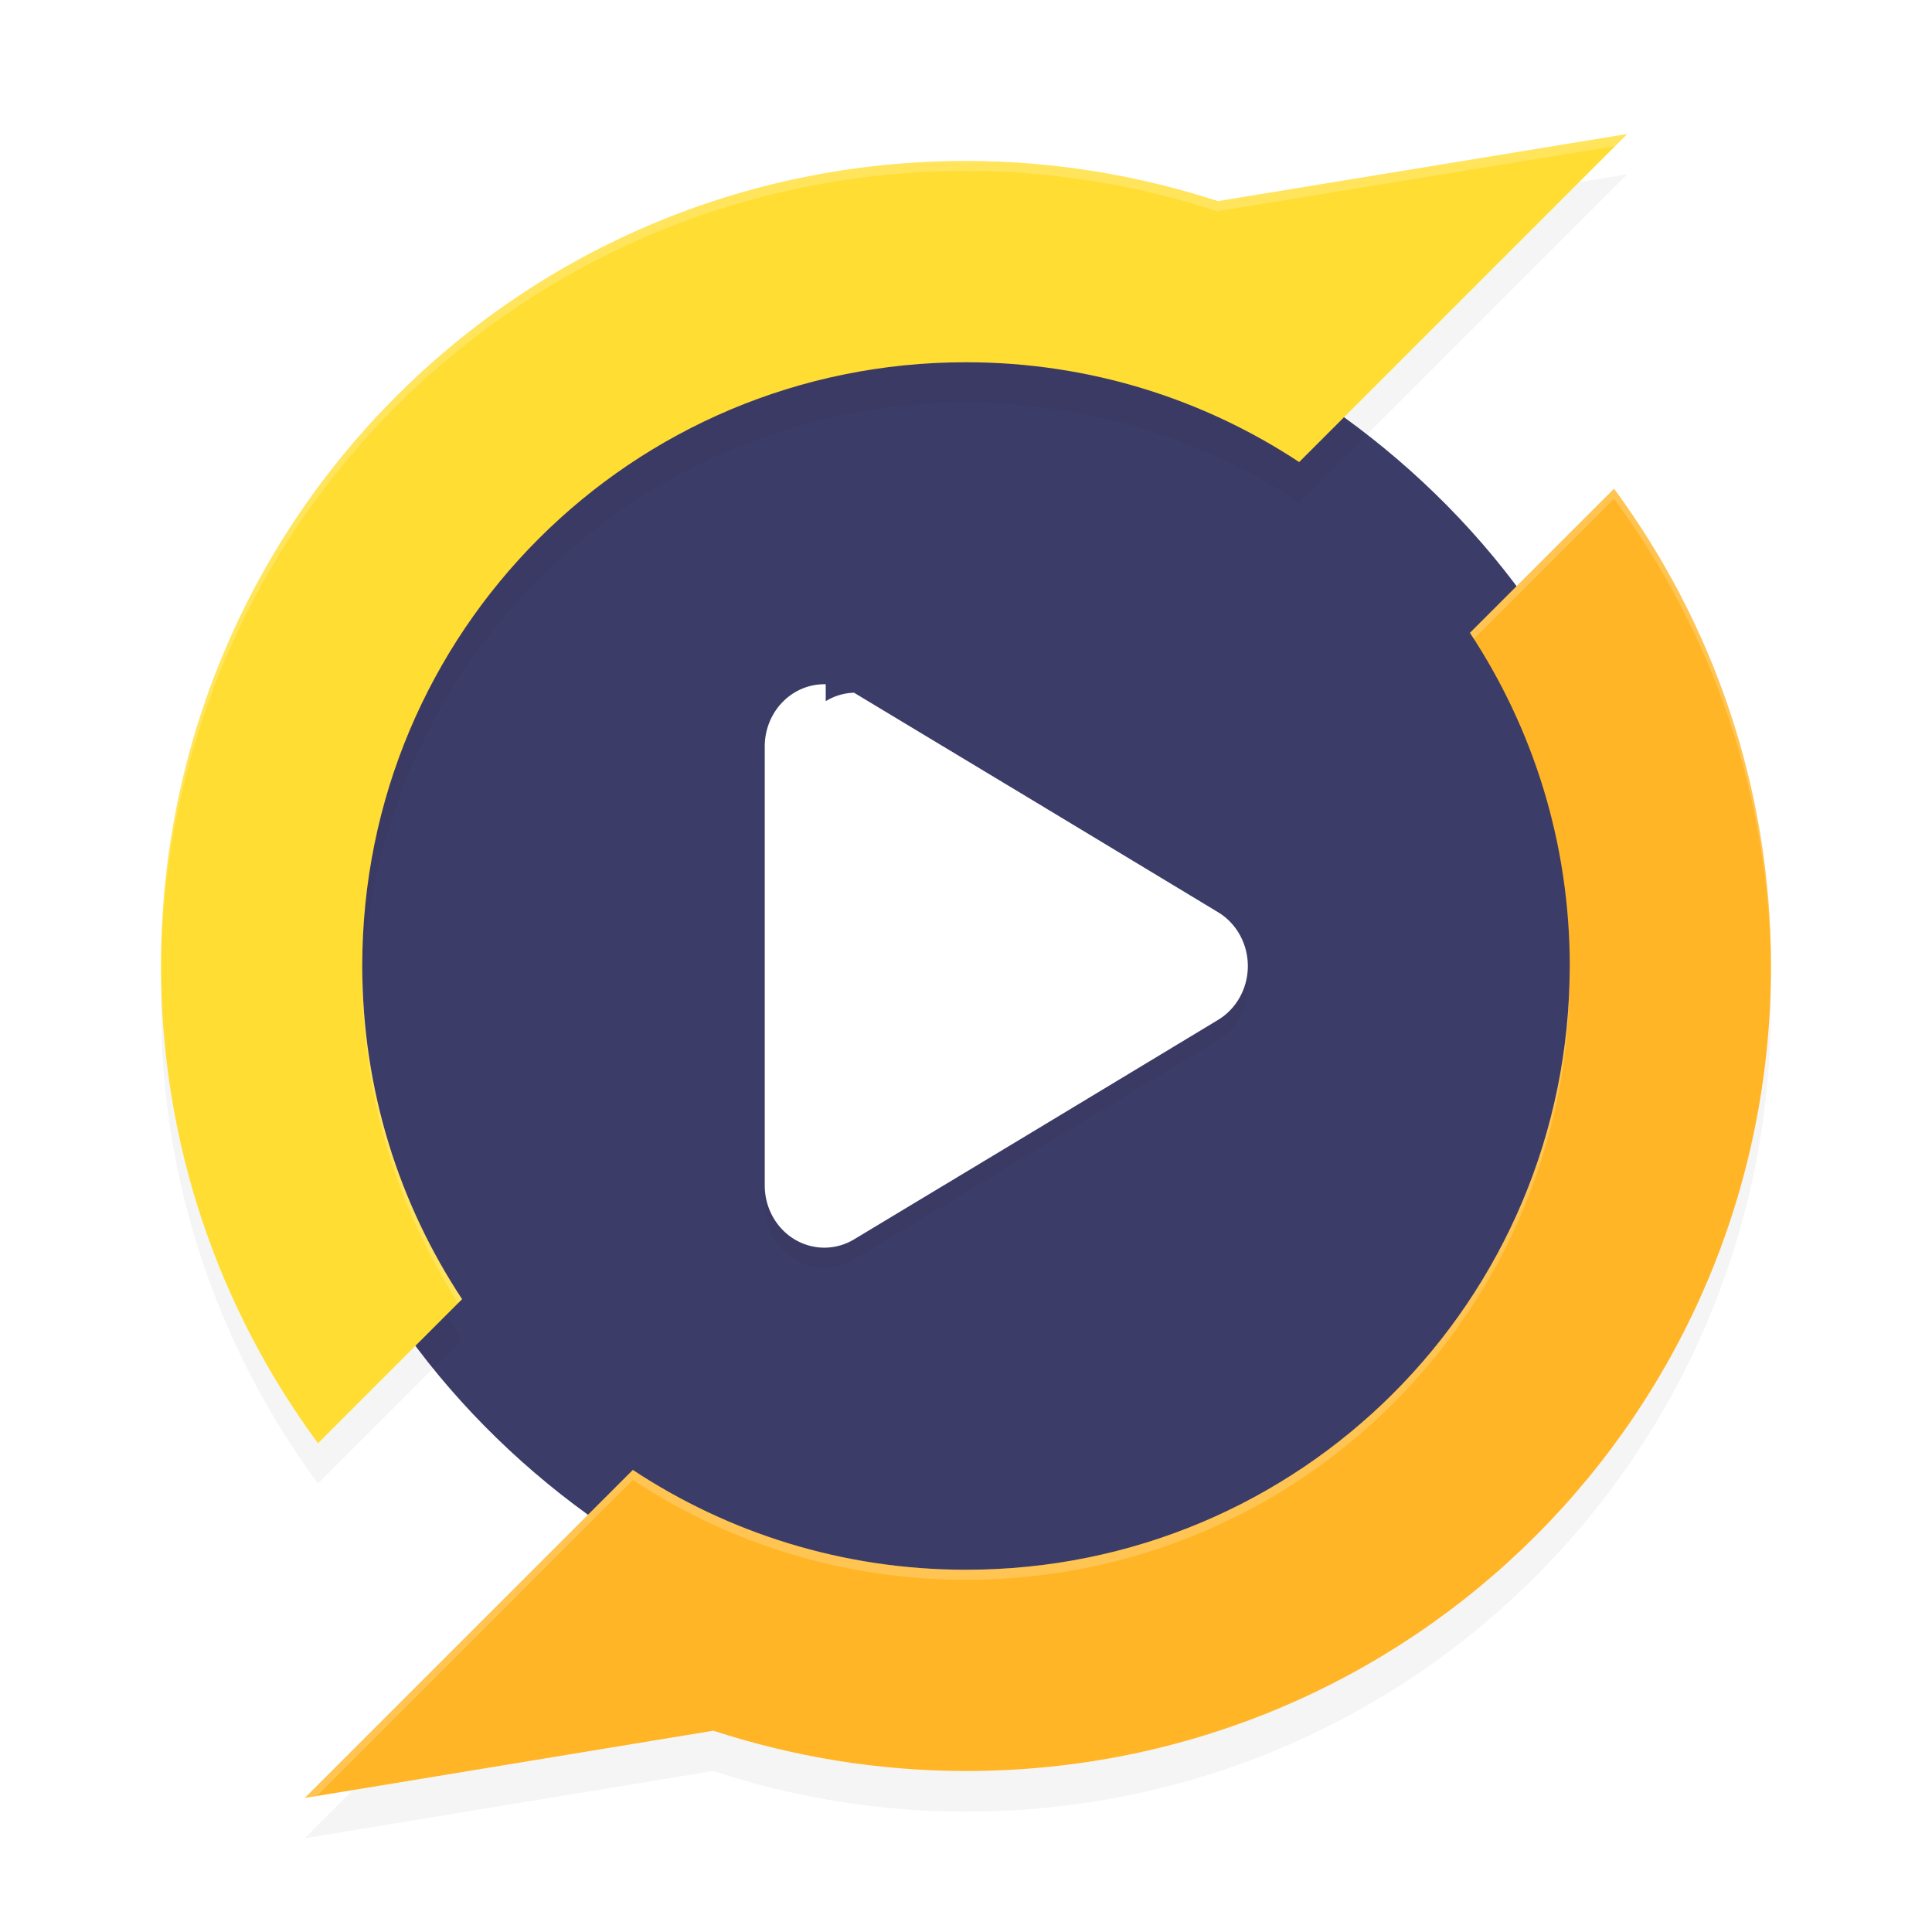 <?xml version='1.0' encoding='utf-8'?>
<svg xmlns="http://www.w3.org/2000/svg" width="192" height="192" version="1" id="svg22">
  <defs>
    <filter style="color-interpolation-filters:sRGB" id="filter856" x="0.05" width="1.09" y="0.05" height="1.10">
      <feGaussianBlur stdDeviation="2.76"/>
    </filter>
    <filter style="color-interpolation-filters:sRGB" id="filter872" x="0.05" width="1.09" y="0.05" height="1.10">
      <feGaussianBlur stdDeviation="2.76"/>
    </filter>
    <filter style="color-interpolation-filters:sRGB" id="filter896" x="0.05" width="1.10" y="0.04" height="1.09">
      <feGaussianBlur stdDeviation="1.04"/>
    </filter>
  </defs>
  <path d="M 160.40,52.57 146.08,66.89 C 152.34,76.37 156,87.74 156,100.00 c 0,33.24 -26.76,60 -60,60 -12.26,0 -23.63,-3.66 -33.11,-9.92 l -6.23,6.23 -8.09,8.09 -18.28,18.28 40.63,-6.69 0.02,0.02 c 7.87,2.60 16.28,4.03 25.05,4.03 44.32,0 80,-35.68 80,-80 0,-17.81 -5.83,-34.17 -15.60,-47.43 z" style="filter:url(#filter856);opacity:0.20"/>
  <rect transform="matrix(0,-1,-1,0,0,0)" ry="68" rx="68" y="-164" x="-164" height="136" width="136" style="fill:#3c3c69"/>
  <path d="m 161.71,17.32 -40.61,6.66 0.05,0.05 C 113.18,21.43 104.77,20.00 96,20.00 c -44.32,0 -80,35.68 -80,80.00 0,17.81 5.83,34.17 15.60,47.43 L 45.92,133.11 C 39.66,123.63 36,112.26 36,100.00 36,66.76 62.76,40.00 96,40.00 c 12.26,0 23.63,3.66 33.11,9.92 l 3.19,-3.19 z" style="filter:url(#filter872);opacity:0.20"/>
  <path d="m 161.71,13.32 -40.61,6.66 0.05,0.05 C 113.18,17.43 104.77,16 96,16 51.68,16 16,51.68 16,96 c 0,17.81 5.83,34.17 15.60,47.43 L 45.92,129.11 C 39.66,119.63 36,108.26 36,96 36,62.76 62.76,36 96,36 c 12.26,0 23.63,3.66 33.11,9.92 l 3.19,-3.19 z" style="fill:#ffdd33"/>
  <path d="M 160.40,48.57 146.08,62.89 C 152.34,72.37 156,83.74 156,96 c 0,33.24 -26.76,60 -60,60 -12.26,0 -23.63,-3.66 -33.11,-9.92 l -6.23,6.23 -8.09,8.09 -18.28,18.28 40.63,-6.69 0.02,0.02 C 78.82,174.57 87.23,176 96,176 c 44.32,0 80,-35.68 80,-80 0,-17.81 -5.83,-34.17 -15.60,-47.43 z" style="fill:#ffb525"/>
  <path d="M 82.06,70.00 A 5.92,6.18 0 0 0 76,76.18 v 43.64 a 5.92,6.18 0 0 0 8.87,5.35 l 18.10,-10.90 18.09,-10.92 a 5.92,6.18 0 0 0 0,-10.69 L 102.97,81.74 84.87,70.84 a 5.92,6.18 0 0 0 -2.81,0.84 z" style="filter:url(#filter896);opacity:0.20"/>
  <path d="M 82.06,68.00 A 5.92,6.18 0 0 0 76,74.18 v 43.64 a 5.92,6.18 0 0 0 8.87,5.35 l 18.10,-10.90 18.09,-10.92 a 5.92,6.18 0 0 0 0,-10.69 L 102.97,79.74 84.87,68.84 a 5.92,6.18 0 0 0 -2.81,0.84 z" style="fill:#ffffff"/>
  <path style="opacity:0.20;fill:#ffffff" d="M 161.71 13.32 L 121.10 19.98 L 121.05 20.03 C 113.19 17.43 104.77 16 96 16 C 51.68 16 16 51.68 16 96 C 16 96.12 16.01 96.25 16.01 96.37 C 16.34 52.34 51.89 17 96 17 C 104.77 17 113.19 18.43 121.05 21.03 L 121.10 20.98 L 160.51 14.52 L 161.71 13.32 z M 160.40 48.57 L 146.08 62.89 C 146.21 63.09 146.34 63.30 146.47 63.50 L 160.40 49.57 C 170.10 62.74 175.91 78.96 175.99 96.63 C 175.99 96.42 176 96.21 176 96 C 176 78.19 170.17 61.83 160.40 48.57 z M 155.99 96.43 C 155.76 129.47 129.10 156 96 156 C 83.74 156 72.37 152.34 62.89 146.08 L 56.66 152.30 L 48.57 160.40 L 30.29 178.68 L 31.49 178.48 L 48.57 161.40 L 56.66 153.30 L 62.89 147.08 C 72.37 153.34 83.74 157 96 157 C 129.24 157 156 130.24 156 97 C 156 96.81 155.99 96.62 155.99 96.43 z M 36.01 96.57 C 36.01 96.72 36 96.86 36 97 C 36 109.00 39.51 120.14 45.53 129.50 L 45.92 129.11 C 39.76 119.78 36.12 108.62 36.01 96.57 z "/>
</svg>
